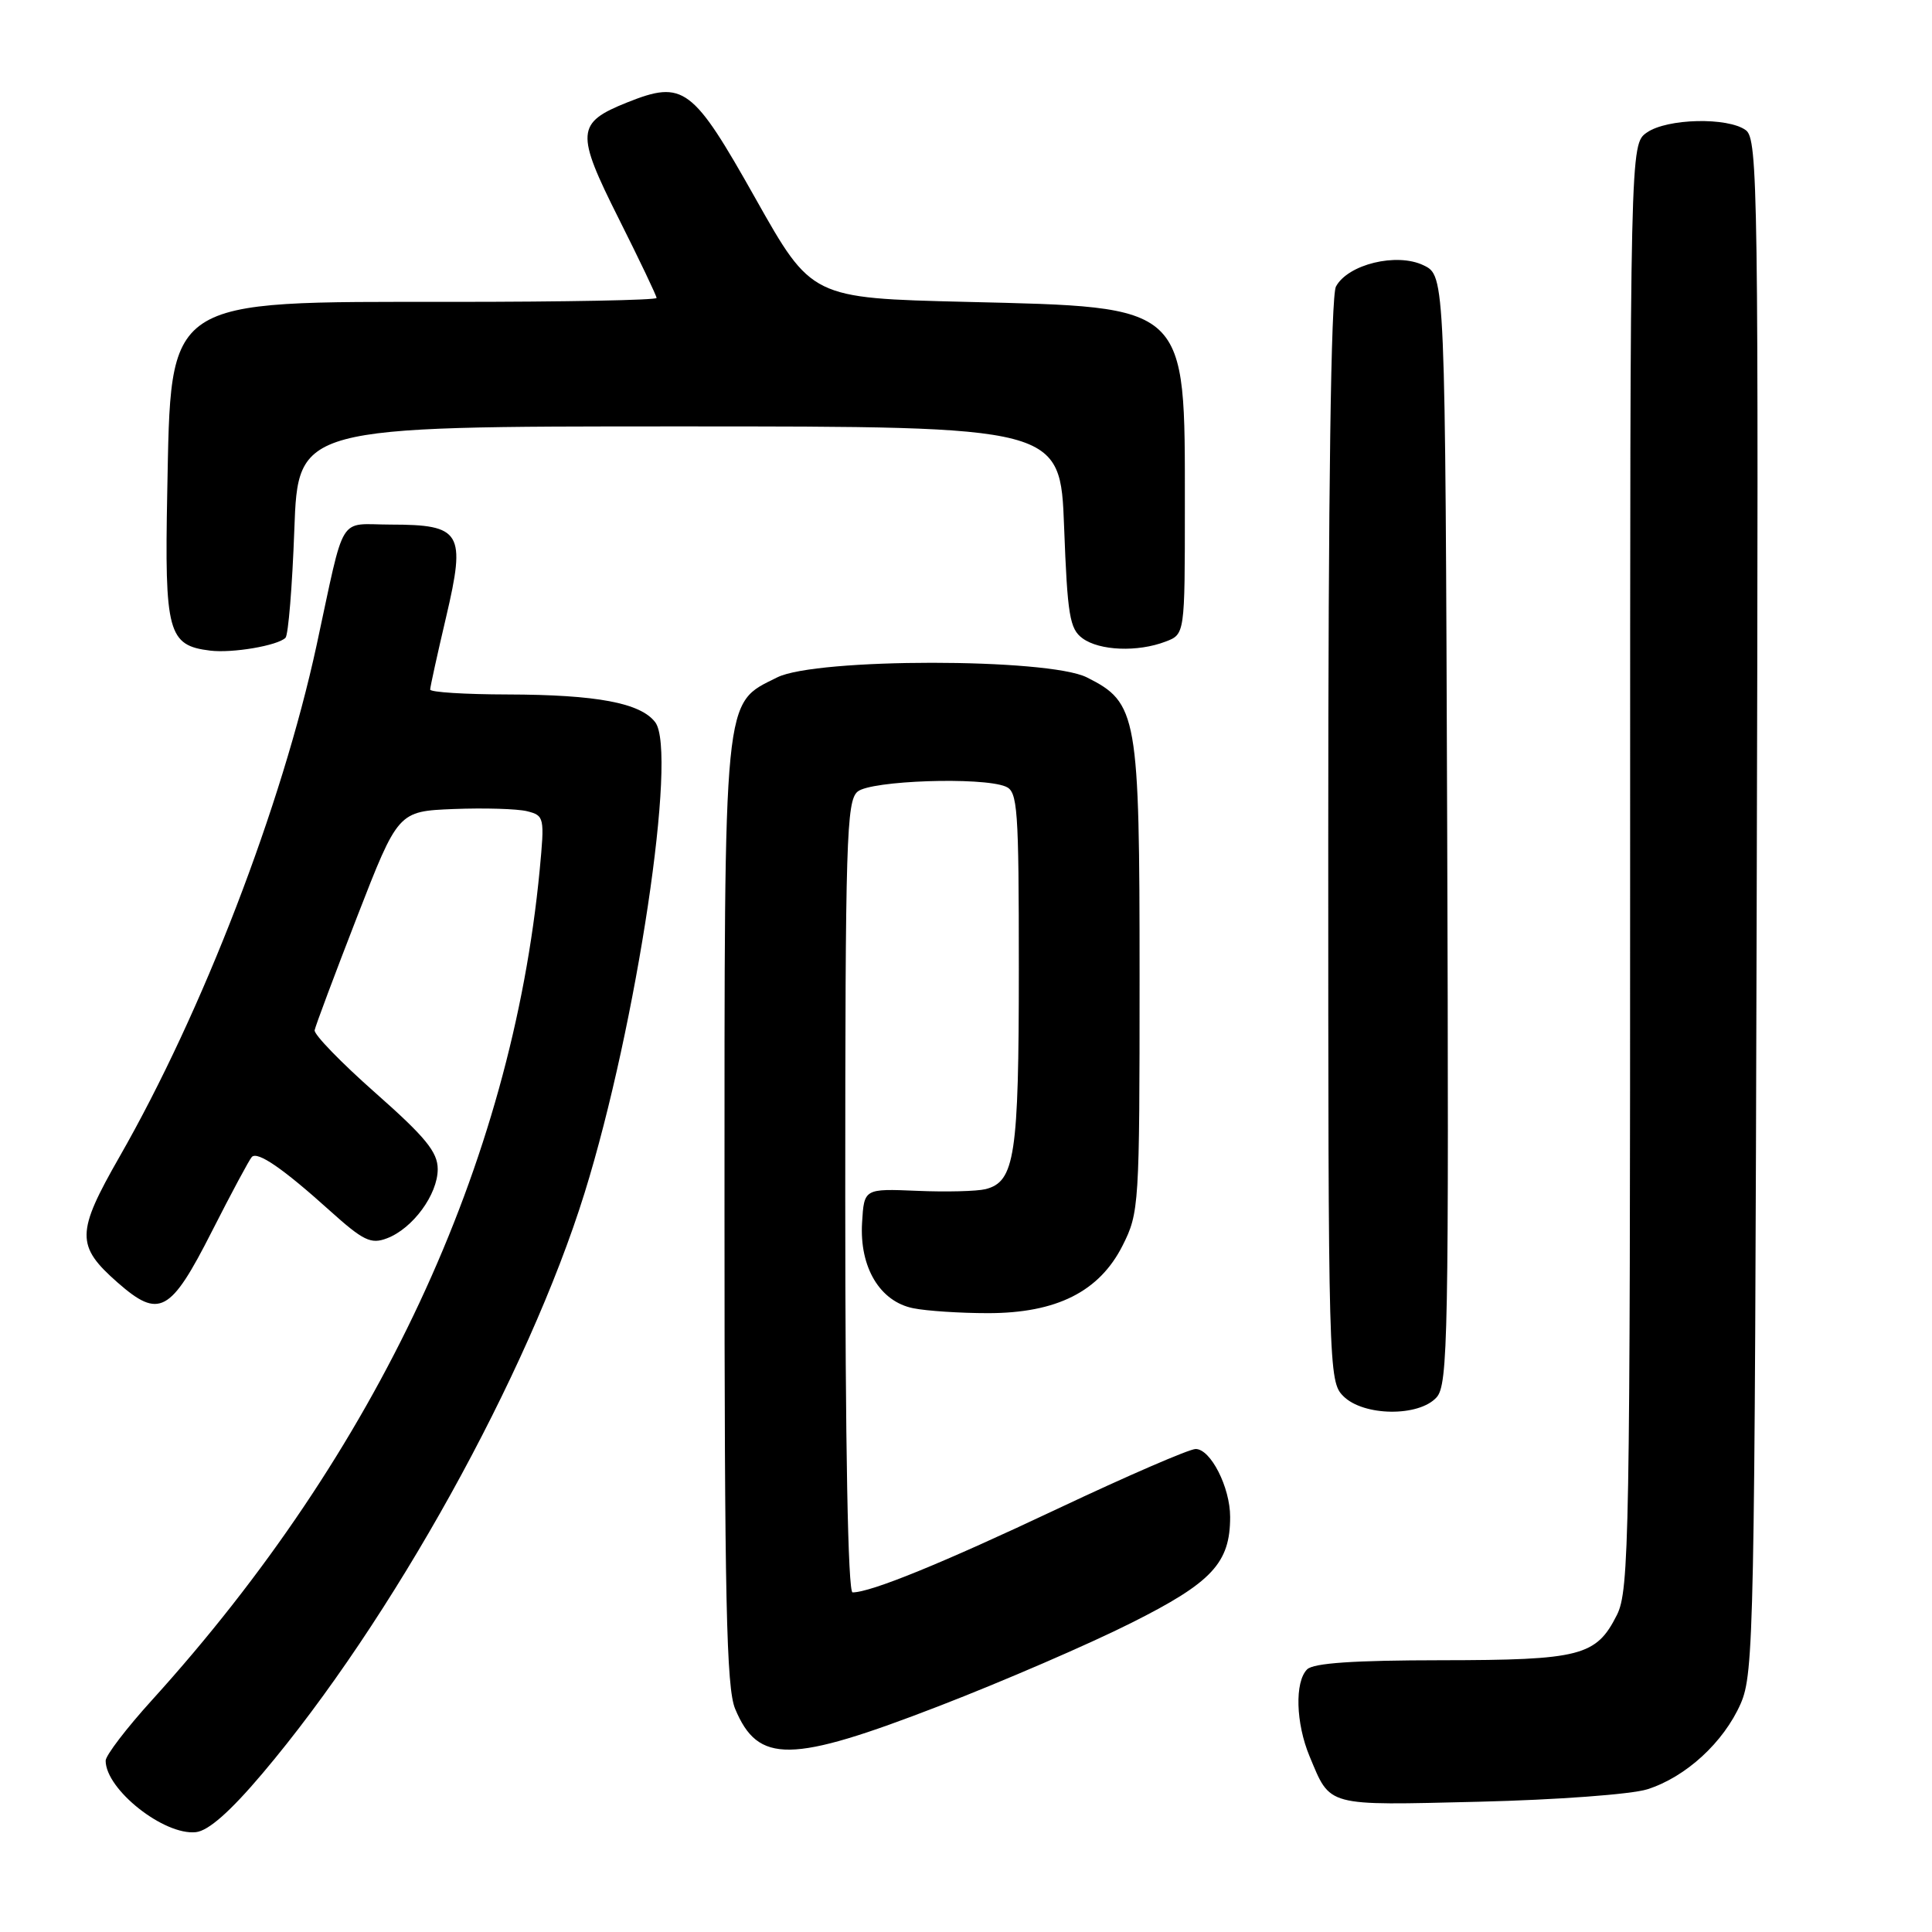 <?xml version="1.0" encoding="UTF-8" standalone="no"?>
<!DOCTYPE svg PUBLIC "-//W3C//DTD SVG 1.1//EN" "http://www.w3.org/Graphics/SVG/1.1/DTD/svg11.dtd" >
<svg xmlns="http://www.w3.org/2000/svg" xmlns:xlink="http://www.w3.org/1999/xlink" version="1.1" viewBox="0 0 256 256">
 <g >
 <path fill="currentColor"
d=" M 34.77 235.00 C 51.87 214.80 69.98 182.15 77.47 158.04 C 84.37 135.82 89.80 99.61 86.82 95.70 C 84.87 93.14 79.08 92.05 67.25 92.02 C 61.61 92.01 57.00 91.72 57.00 91.37 C 57.00 91.03 57.95 86.71 59.11 81.77 C 61.75 70.52 61.15 69.52 51.77 69.51 C 44.69 69.50 45.80 67.68 41.95 85.50 C 37.33 106.83 26.87 134.00 15.83 153.29 C 10.07 163.36 10.05 165.08 15.59 169.95 C 21.10 174.78 22.59 173.98 28.07 163.18 C 30.67 158.06 33.06 153.61 33.37 153.30 C 34.14 152.52 37.51 154.84 43.66 160.38 C 48.14 164.41 49.14 164.90 51.28 164.08 C 54.69 162.79 58.00 158.28 58.00 154.92 C 58.00 152.66 56.40 150.69 49.75 144.82 C 45.21 140.81 41.58 137.07 41.69 136.51 C 41.79 135.96 44.32 129.20 47.31 121.50 C 52.75 107.50 52.75 107.50 60.11 107.20 C 64.16 107.04 68.54 107.17 69.84 107.49 C 72.13 108.07 72.17 108.30 71.51 115.29 C 67.78 154.24 49.98 192.35 20.14 225.27 C 16.76 228.99 14.00 232.61 14.00 233.30 C 14.00 237.11 21.74 243.23 25.96 242.77 C 27.62 242.59 30.50 240.05 34.77 235.00 Z  M 218.28 237.09 C 223.39 235.47 228.40 230.86 230.65 225.74 C 232.40 221.72 232.51 216.30 232.77 120.00 C 233.03 25.11 232.93 18.43 231.33 17.25 C 228.94 15.50 220.89 15.69 218.22 17.56 C 216.00 19.11 216.00 19.11 216.00 114.81 C 216.00 203.91 215.88 210.74 214.25 213.99 C 211.51 219.44 209.45 219.97 190.95 219.99 C 179.43 220.00 174.04 220.36 173.20 221.20 C 171.54 222.86 171.70 228.34 173.52 232.71 C 176.34 239.45 175.51 239.23 195.95 238.74 C 206.28 238.49 216.17 237.76 218.28 237.09 Z  M 124.46 226.05 C 132.92 222.78 144.37 217.83 149.89 215.05 C 160.61 209.68 163.00 207.11 163.00 201.00 C 163.00 197.08 160.42 192.00 158.43 192.00 C 157.59 192.00 149.39 195.55 140.20 199.89 C 124.83 207.15 115.39 211.00 112.97 211.00 C 112.36 211.00 112.00 191.61 112.00 158.62 C 112.00 111.33 112.16 106.11 113.64 104.89 C 115.40 103.42 130.09 102.92 133.25 104.22 C 134.85 104.87 135.00 107.00 135.00 128.42 C 135.00 153.14 134.48 156.59 130.58 157.57 C 129.44 157.85 125.35 157.96 121.50 157.79 C 114.50 157.50 114.50 157.50 114.23 162.00 C 113.87 167.92 116.59 172.47 121.02 173.35 C 122.80 173.71 127.25 174.00 130.91 174.00 C 140.00 174.00 145.67 171.15 148.75 165.04 C 150.94 160.70 151.00 159.74 151.00 129.54 C 151.00 94.66 150.72 93.11 144.00 89.75 C 138.84 87.18 108.16 87.18 103.00 89.75 C 95.78 93.36 96.00 91.13 96.00 160.78 C 96.00 212.04 96.25 223.66 97.41 226.43 C 100.46 233.73 104.75 233.67 124.46 226.05 Z  M 190.35 185.16 C 191.87 183.48 191.99 177.16 191.76 109.93 C 191.50 36.53 191.50 36.53 188.62 35.15 C 185.07 33.44 178.60 35.02 177.02 37.97 C 176.36 39.21 176.00 64.87 176.00 111.43 C 176.00 181.67 176.04 183.04 178.00 185.00 C 180.67 187.67 188.00 187.76 190.35 185.16 Z  M 37.83 84.51 C 38.20 84.14 38.73 77.69 39.00 70.17 C 39.50 56.50 39.50 56.50 90.00 56.50 C 140.50 56.50 140.50 56.50 141.00 69.83 C 141.44 81.54 141.74 83.34 143.44 84.58 C 145.69 86.23 150.74 86.43 154.43 85.02 C 157.00 84.05 157.00 84.05 157.00 67.17 C 157.00 40.16 157.59 40.72 128.02 40.00 C 107.54 39.50 107.54 39.50 100.10 26.29 C 91.77 11.48 90.58 10.59 83.11 13.57 C 76.34 16.28 76.25 17.54 81.98 28.96 C 84.74 34.46 87.00 39.20 87.00 39.48 C 87.00 39.77 74.84 40.00 59.97 40.00 C 21.53 40.00 22.68 39.23 22.16 65.28 C 21.80 83.82 22.26 85.53 27.85 86.21 C 30.79 86.57 36.79 85.55 37.83 84.51 Z "/>
</g>
</svg>